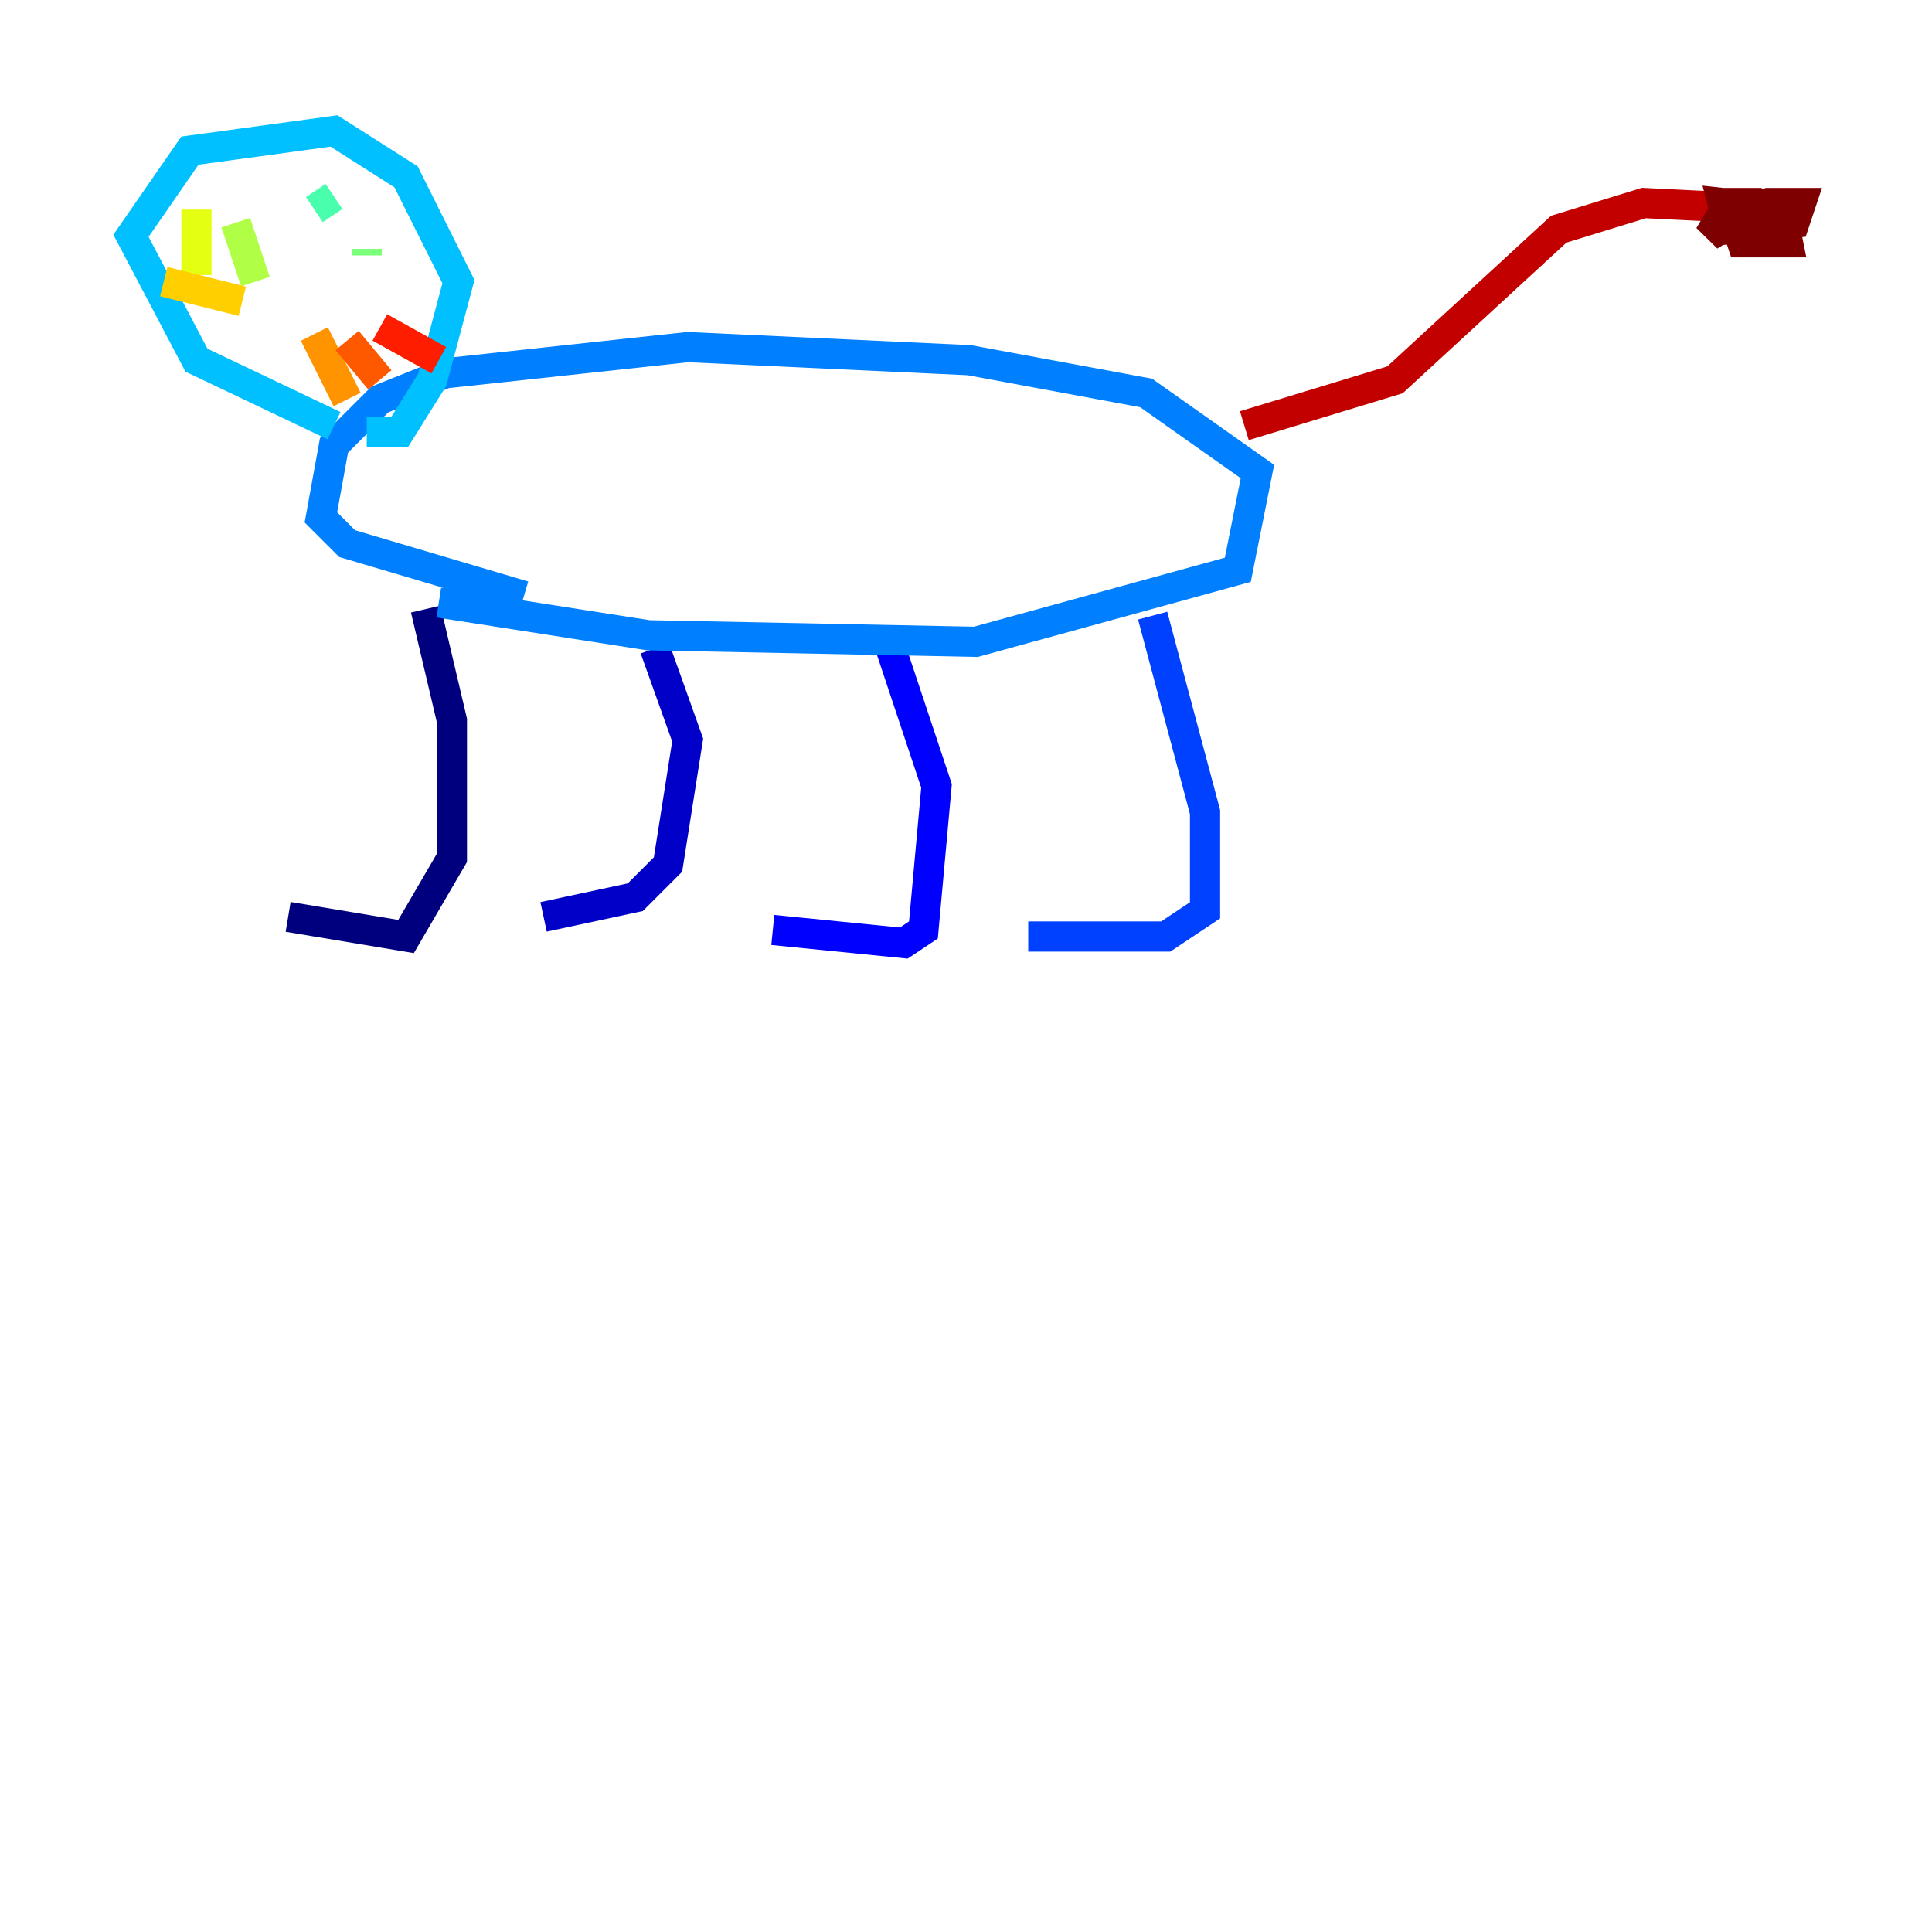 <?xml version="1.0" encoding="utf-8" ?>
<svg baseProfile="tiny" height="128" version="1.2" viewBox="0,0,128,128" width="128" xmlns="http://www.w3.org/2000/svg" xmlns:ev="http://www.w3.org/2001/xml-events" xmlns:xlink="http://www.w3.org/1999/xlink"><defs /><polyline fill="none" points="19.091,60.746 26.902,62.047 29.939,56.841 29.939,47.729 28.203,40.352" stroke="#00007f" stroke-width="2" /><polyline fill="none" points="36.014,60.746 42.088,59.444 44.258,57.275 45.559,49.031 43.39,42.956" stroke="#0000c8" stroke-width="2" /><polyline fill="none" points="51.2,61.614 59.878,62.481 61.18,61.614 62.047,52.068 59.01,42.956" stroke="#0000ff" stroke-width="2" /><polyline fill="none" points="68.122,62.047 77.234,62.047 79.837,60.312 79.837,53.803 76.366,40.786" stroke="#0040ff" stroke-width="2" /><polyline fill="none" points="29.071,39.919 42.956,42.088 64.651,42.522 82.007,37.749 83.308,31.241 75.932,26.034 64.217,23.864 45.559,22.997 29.505,24.732 25.166,26.468 22.129,29.505 21.261,34.278 22.997,36.014 34.712,39.485" stroke="#0080ff" stroke-width="2" /><polyline fill="none" points="22.129,28.203 13.017,23.864 8.678,15.62 12.583,9.98 22.129,8.678 26.902,11.715 30.373,18.658 28.637,25.166 26.468,28.637 24.298,28.637" stroke="#00c0ff" stroke-width="2" /><polyline fill="none" points="19.091,13.017 19.091,13.017" stroke="#15ffe1" stroke-width="2" /><polyline fill="none" points="22.129,13.017 20.827,13.885" stroke="#49ffad" stroke-width="2" /><polyline fill="none" points="24.298,16.488 24.298,16.922" stroke="#7cff79" stroke-width="2" /><polyline fill="none" points="16.922,18.658 15.62,14.752" stroke="#b0ff46" stroke-width="2" /><polyline fill="none" points="13.017,18.224 13.017,13.885" stroke="#e4ff12" stroke-width="2" /><polyline fill="none" points="16.054,19.959 10.848,18.658" stroke="#ffcf00" stroke-width="2" /><polyline fill="none" points="20.827,22.129 22.997,26.468" stroke="#ff9400" stroke-width="2" /><polyline fill="none" points="22.997,22.563 25.166,25.166" stroke="#ff5900" stroke-width="2" /><polyline fill="none" points="25.166,21.695 29.071,23.864" stroke="#ff1d00" stroke-width="2" /><polyline fill="none" points="82.441,28.203 92.42,25.166 103.268,15.186 108.909,13.451 117.586,13.885" stroke="#c30000" stroke-width="2" /><polyline fill="none" points="116.719,13.451 114.549,13.451 113.248,15.62 116.719,13.451 114.983,14.752 115.417,16.054 118.454,16.054 118.02,13.885 114.115,13.451 114.549,15.186 118.888,14.752 119.322,13.451 117.153,13.451 115.851,13.885 118.454,14.319" stroke="#7f0000" stroke-width="2" /></svg>